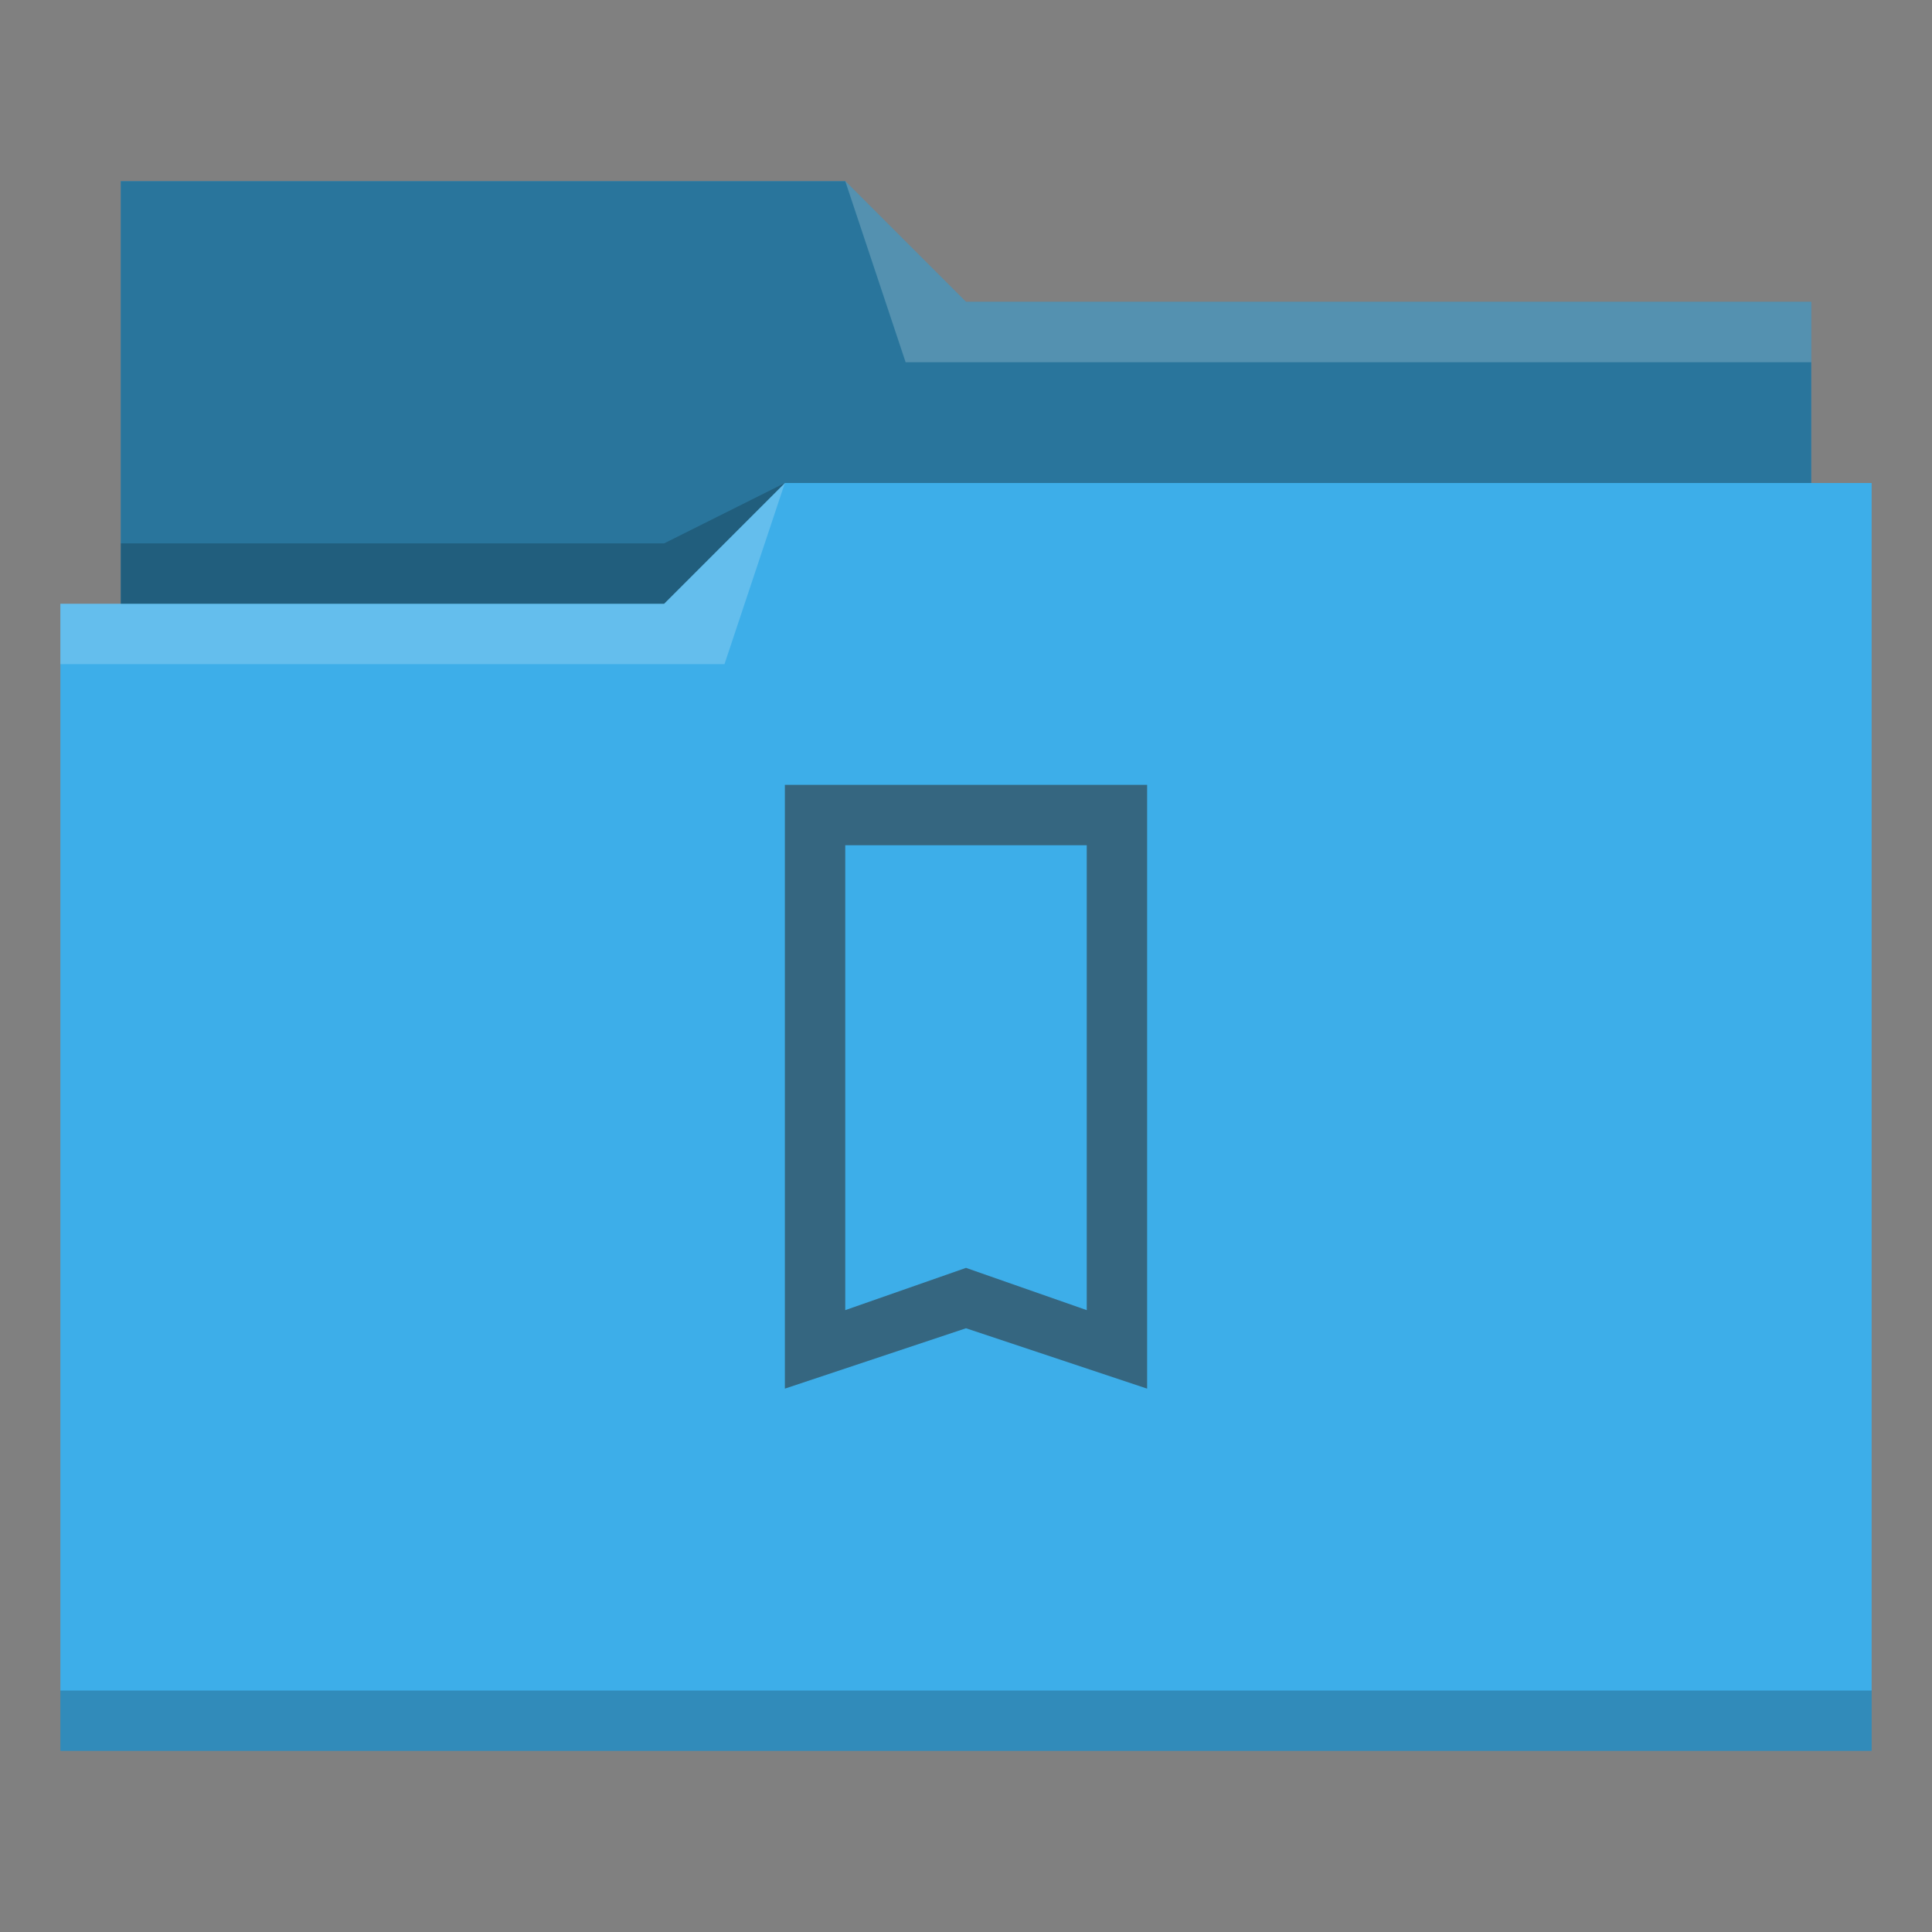 <?xml version="1.0" encoding="UTF-8"?>
<svg xmlns="http://www.w3.org/2000/svg" viewBox="0 0 32 32">
  <rect x="0" y="0" width="32" height="32" fill="#808080" stroke="none"/>
  <defs id="defs3051">
    <style type="text/css" id="current-color-scheme">.ColorScheme-Text{color:#31363b;}.ColorScheme-Highlight { color: #3daee9; } </style>
  </defs>
 <path style="fill:currentColor;fill-opacity:1;stroke:none" d="M 2 3 L 2 10 L 1 10 L 1 29 L 12 29 L 13 29 L 31 29 L 31 8 L 30 8 L 30 5 L 16 5 L 14 3 L 2 3 z " class="ColorScheme-Highlight"/>
 <path style="fill-opacity:0.33;fill-rule:evenodd" d="m 2,3 0,7 9,0 L 13,8 30,8 30,5 16,5 14,3 2,3 Z"/>
 <path style="fill:#ffffff;fill-opacity:0.2;fill-rule:evenodd" d="M 14 3 L 15 6 L 30 6 L 30 5 L 16 5 L 14 3 z M 13 8 L 11 10 L 1 10 L 1 11 L 12 11 L 13 8 z "/>
 <path style="fill-opacity:0.2;fill-rule:evenodd" d="M 13 8 L 11 9 L 2 9 L 2 10 L 11 10 L 13 8 z M 1 28 L 1 29 L 31 29 L 31 28 L 1 28 z " class="ColorScheme-Text"/>
 <path style="fill:currentColor;fill-opacity:0.6;stroke:none" d="M 13 13 L 13 23 L 16 22 L 19 23 L 19 13 L 13 13 z M 14 14 L 18 14 L 18 21.7 L 16 21 L 14 21.7 L 14 14 z " class="ColorScheme-Text"/>
</svg>
